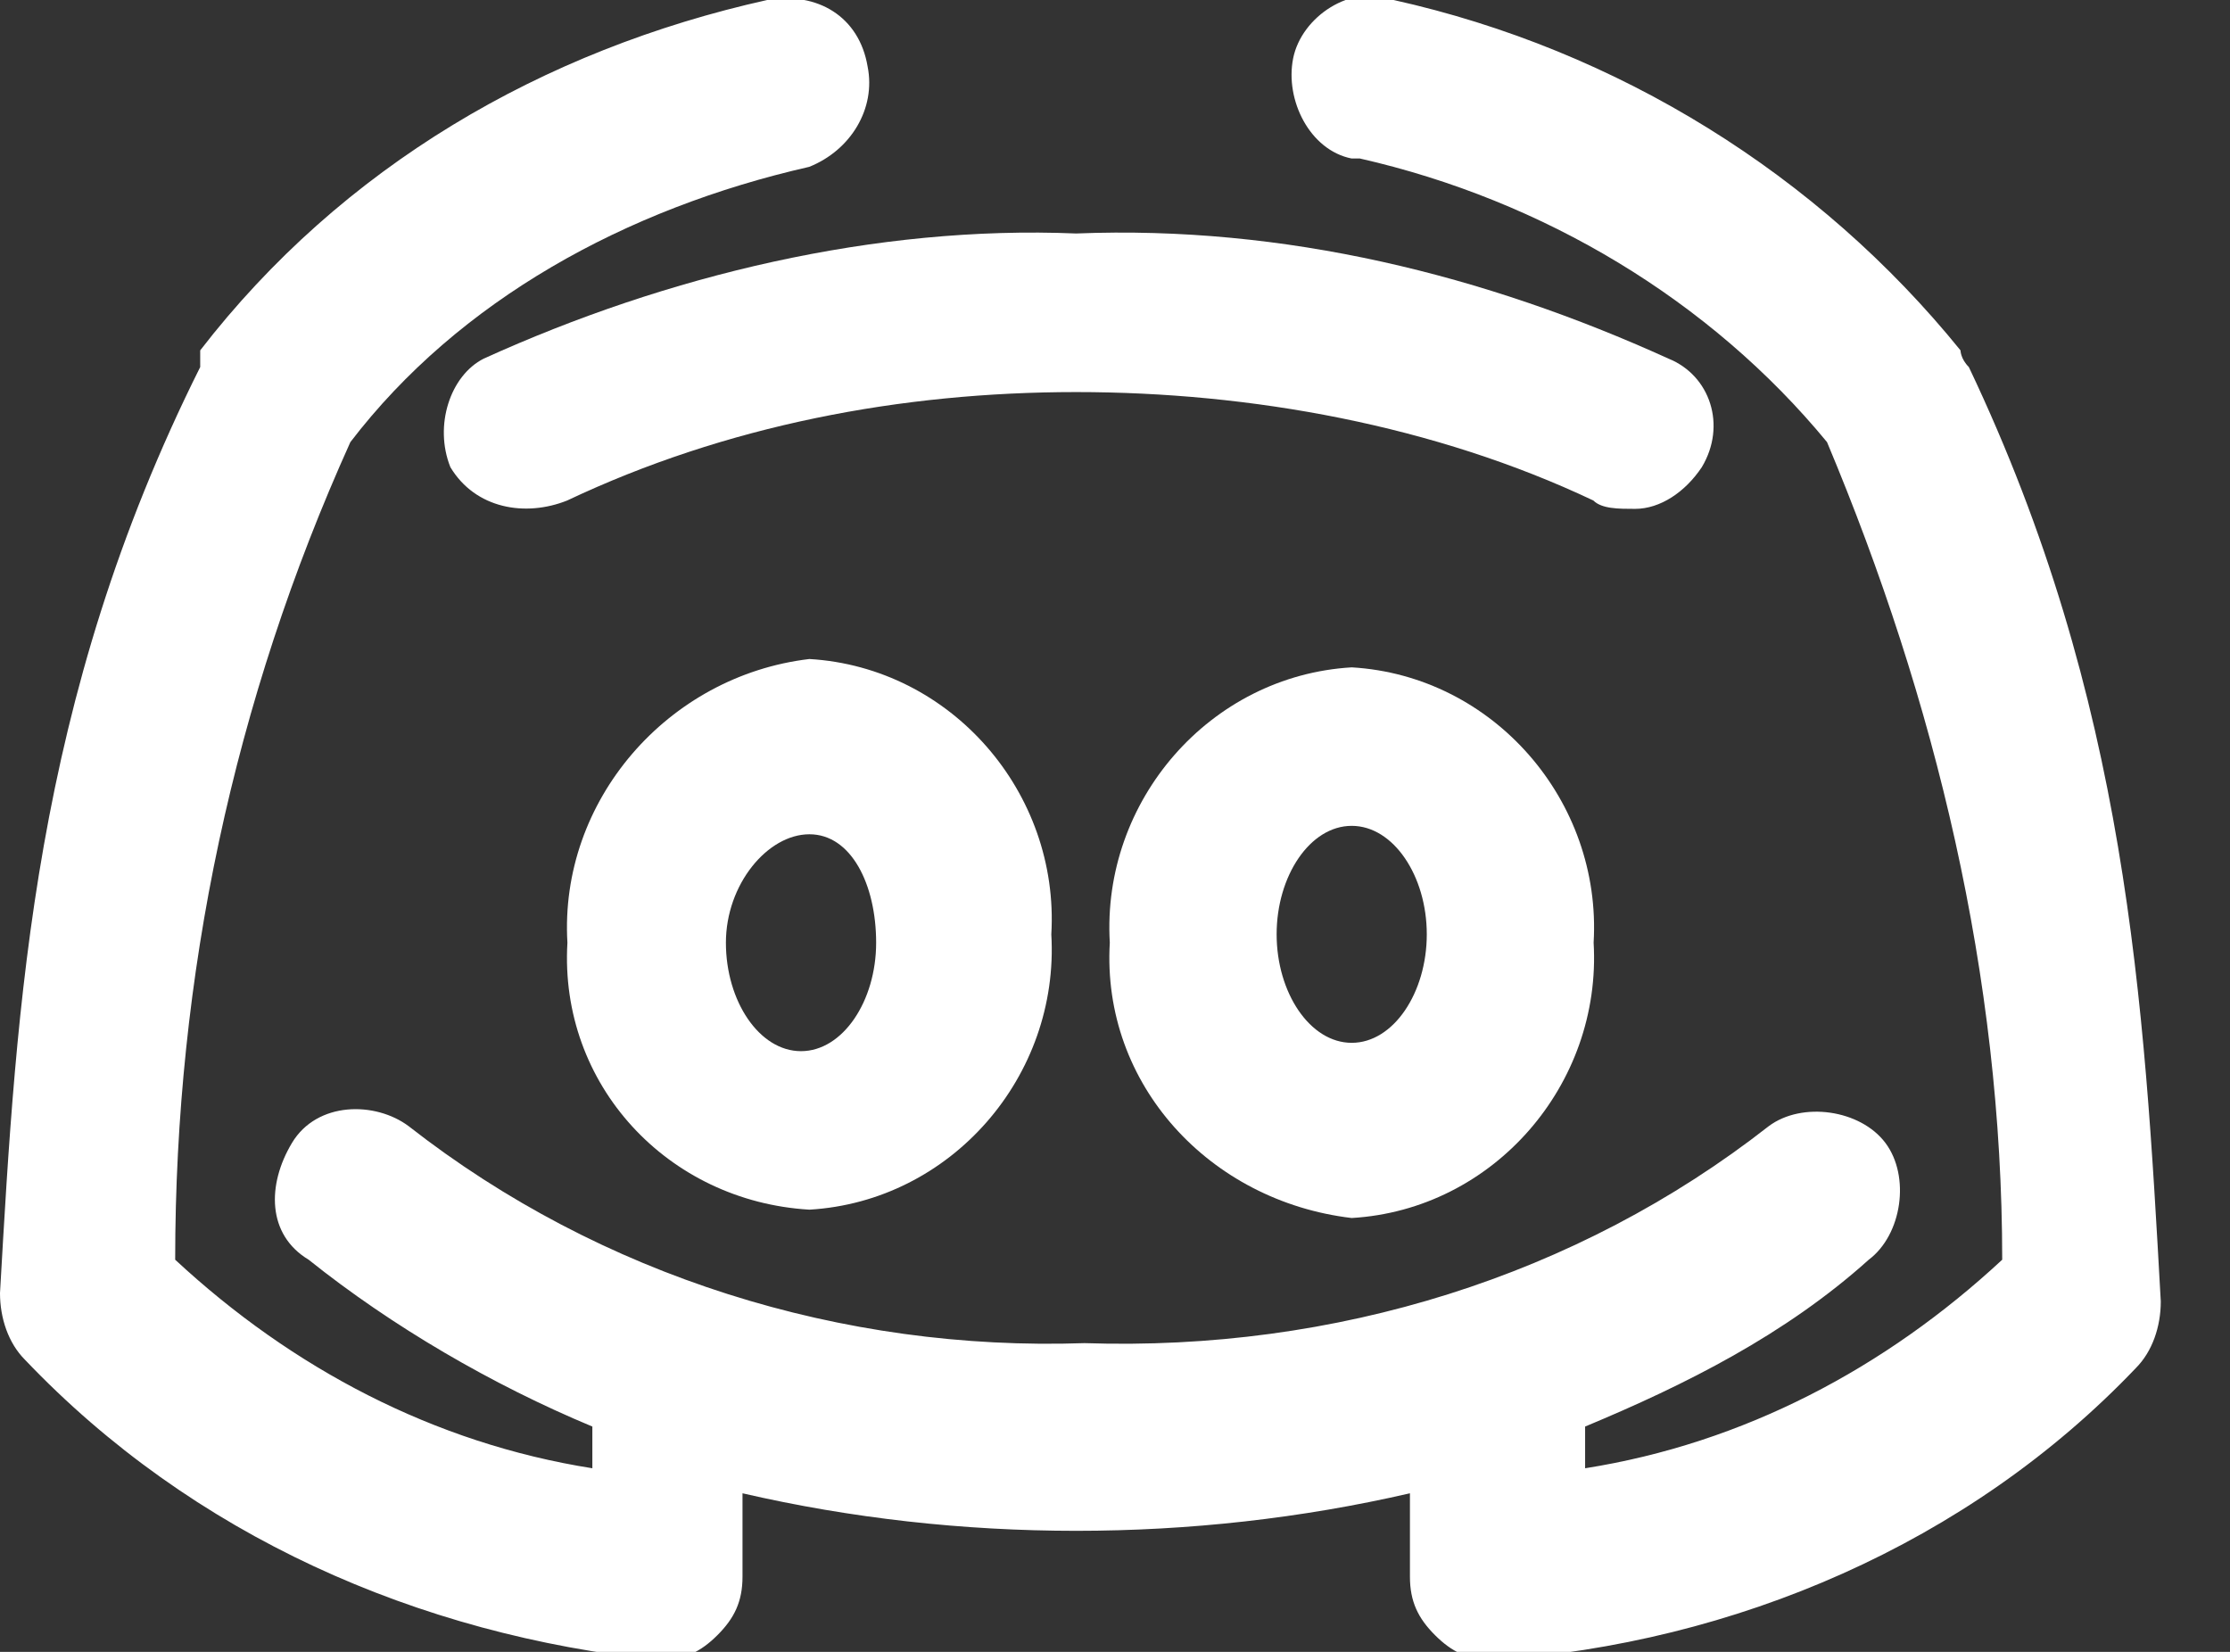 <svg xmlns="http://www.w3.org/2000/svg" width="27" height="20" viewBox="0 0 27 20" fill="none">
  <rect x="0" y="0" width="27" height="20" fill="#333333" stroke="none"/>
  <g clip-path="url(#clip0_738_326)">
    <path d="M6.87 11.414C6.769 13.131 8.082 14.545 9.8 14.646C11.517 14.545 12.83 13.03 12.729 11.313C12.83 9.596 11.517 8.081 9.8 7.979C8.082 8.182 6.769 9.697 6.87 11.414ZM10.608 11.414C10.608 12.121 10.204 12.727 9.698 12.727C9.193 12.727 8.789 12.121 8.789 11.414C8.789 10.707 9.294 10.101 9.8 10.101C10.305 10.101 10.608 10.707 10.608 11.414Z" fill="white"/>
    <path d="M16.366 8.08C14.649 8.181 13.336 9.696 13.437 11.413C13.336 13.131 14.649 14.545 16.366 14.747C18.083 14.646 19.396 13.131 19.295 11.413C19.396 9.696 18.083 8.181 16.366 8.08ZM16.366 12.626C15.861 12.626 15.457 12.02 15.457 11.312C15.457 10.605 15.861 9.999 16.366 9.999C16.871 9.999 17.275 10.605 17.275 11.312C17.275 12.02 16.871 12.626 16.366 12.626Z" fill="white"/>
    <path d="M23.838 4.444C23.737 4.343 23.737 4.242 23.737 4.242C22.02 2.121 19.596 0.605 16.869 -0.001C16.364 -0.203 15.758 0.201 15.657 0.706C15.556 1.212 15.859 1.818 16.364 1.919C16.364 1.919 16.364 1.919 16.465 1.919C18.687 2.424 20.707 3.636 22.121 5.353C23.434 8.484 24.242 11.818 24.242 15.252C22.828 16.565 21.111 17.474 19.192 17.777V17.373C19.192 17.373 19.192 17.373 19.192 17.272C20.404 16.767 21.616 16.161 22.626 15.252C23.03 14.949 23.131 14.242 22.828 13.838C22.525 13.434 21.818 13.333 21.414 13.636C19.091 15.454 16.162 16.363 13.131 16.262C10.202 16.363 7.273 15.454 4.949 13.636C4.545 13.333 3.838 13.333 3.535 13.838C3.232 14.343 3.232 14.949 3.737 15.252C4.747 16.06 5.96 16.767 7.172 17.272V17.777C5.253 17.474 3.535 16.565 2.121 15.252C2.121 11.818 2.828 8.484 4.242 5.353C5.556 3.636 7.576 2.525 9.798 2.02C10.303 1.818 10.606 1.313 10.505 0.807C10.404 0.201 9.899 -0.102 9.293 -0.001C6.566 0.605 4.141 2.02 2.424 4.242V4.343V4.444C0.404 8.484 0.202 12.121 0 15.656C0 15.959 0.101 16.262 0.303 16.464C2.323 18.585 5.051 19.797 7.98 20.1C8.283 20.1 8.485 19.999 8.687 19.797C8.889 19.595 8.99 19.393 8.99 19.09V18.08C11.616 18.686 14.444 18.686 17.071 18.08V19.09C17.071 19.393 17.172 19.595 17.374 19.797C17.576 19.999 17.778 20.1 18.081 20.1C21.01 19.898 23.838 18.686 25.859 16.565C26.061 16.363 26.162 16.06 26.162 15.757C25.96 12.121 25.758 8.484 23.838 4.444Z" fill="white"/>
    <path d="M20.605 5.656C20.908 5.151 20.706 4.545 20.201 4.342C17.979 3.332 15.554 2.726 13.029 2.827C10.605 2.726 8.08 3.332 5.857 4.342C5.453 4.545 5.251 5.151 5.453 5.656C5.756 6.161 6.362 6.262 6.867 6.06C8.787 5.151 10.908 4.747 13.029 4.747C15.15 4.747 17.372 5.151 19.292 6.06C19.393 6.161 19.595 6.161 19.797 6.161C20.1 6.161 20.403 5.959 20.605 5.656Z" fill="white"/>
  </g>
  <defs>
    <clipPath id="clip0_738_326">
      <rect width="26.263" height="20" fill="white"/>
    </clipPath>
  </defs>
</svg>